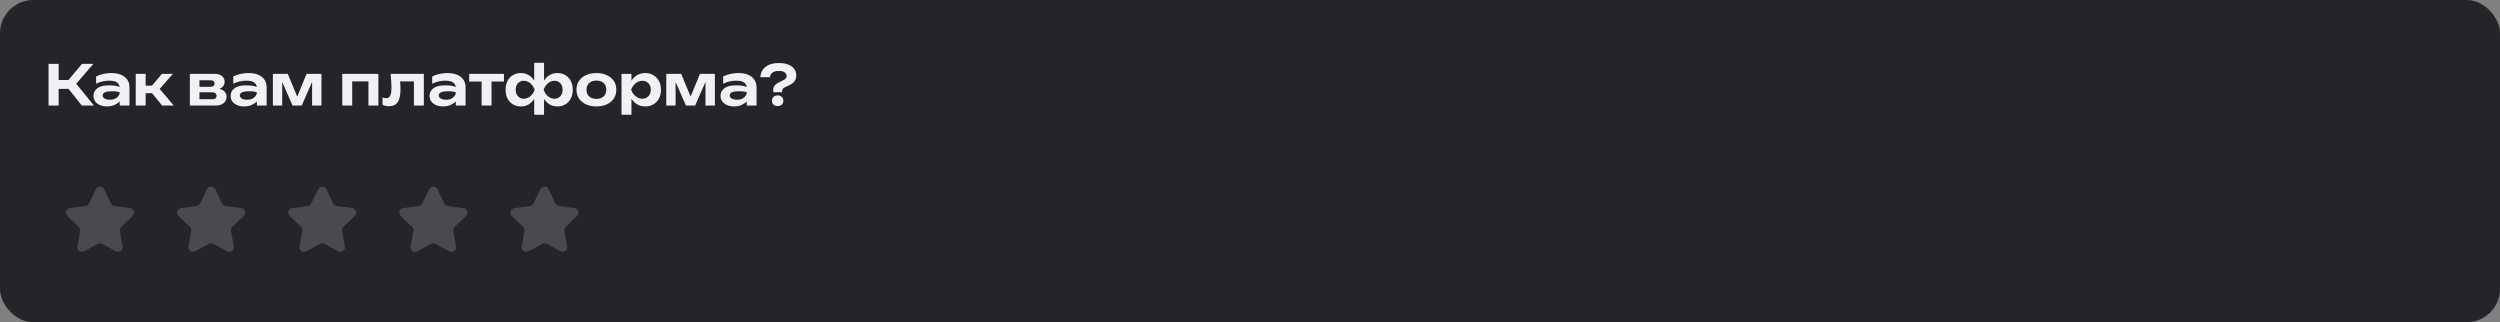 <svg width="900" height="116" viewBox="0 0 900 116" fill="none" xmlns="http://www.w3.org/2000/svg">
    <rect x="0" y="0" width="900" height="116" fill="#808080" stroke="none"/>
    <rect width="900" height="116" rx="12" fill="#242429"/>
    <path d="M17.48 38V23H21.12V38H17.48ZM23.34 30.32L29.52 23H33.6L27.44 30.14L33.82 38H29.46L23.34 30.32ZM19.5 28.8H26.86V32H19.5V28.8ZM43.096 31.64C43.096 30.813 42.783 30.173 42.156 29.72C41.543 29.267 40.576 29.04 39.256 29.04C38.483 29.04 37.69 29.133 36.876 29.32C36.063 29.507 35.303 29.787 34.596 30.16V27.52C35.463 27.093 36.343 26.787 37.236 26.6C38.143 26.4 39.103 26.3 40.116 26.3C41.45 26.3 42.59 26.5 43.536 26.9C44.496 27.287 45.25 27.867 45.796 28.64C46.343 29.413 46.616 30.353 46.616 31.46V38H43.096V31.64ZM38.556 30.74C40.276 30.687 41.596 30.813 42.516 31.12C43.45 31.413 43.963 31.647 44.056 31.82C44.15 31.98 44.196 32.873 44.196 34.5C44.196 34.833 44.063 35.22 43.796 35.66C43.53 36.087 43.15 36.507 42.656 36.92C42.163 37.32 41.57 37.653 40.876 37.92C40.183 38.187 39.41 38.32 38.556 38.32C37.623 38.32 36.783 38.167 36.036 37.86C35.303 37.553 34.723 37.12 34.296 36.56C33.87 35.987 33.656 35.307 33.656 34.52C33.656 33.747 33.87 33.08 34.296 32.52C34.736 31.947 35.323 31.513 36.056 31.22C36.803 30.927 37.636 30.767 38.556 30.74ZM40.356 32.86C39.063 32.86 38.17 33 37.676 33.28C37.196 33.56 36.956 33.92 36.956 34.36C36.956 34.813 37.196 35.187 37.676 35.48C38.156 35.76 38.816 35.9 39.656 35.9C40.67 35.9 41.496 35.633 42.136 35.1C42.776 34.553 43.096 33.933 43.096 33.24C42.576 32.987 41.663 32.86 40.356 32.86ZM48.861 38V26.6H52.441V38H48.861ZM58.381 38L53.601 32.16L58.281 26.6H62.241L57.481 32L62.561 38H58.381ZM50.901 30.84H56.641V33.54H50.901V30.84ZM68.346 38V32.3V26.6H77.286C78.38 26.6 79.246 26.86 79.886 27.38C80.54 27.887 80.866 28.58 80.866 29.46C80.866 30.287 80.54 30.96 79.886 31.48C79.246 31.987 78.346 32.293 77.186 32.4L77.426 31.82C78.773 31.86 79.8 32.14 80.506 32.66C81.213 33.167 81.566 33.88 81.566 34.8C81.566 35.787 81.206 36.567 80.486 37.14C79.766 37.713 78.786 38 77.546 38H68.346ZM71.806 37.22L70.426 35.72H76.406C76.94 35.72 77.333 35.613 77.586 35.4C77.84 35.173 77.966 34.86 77.966 34.46C77.966 34.087 77.826 33.787 77.546 33.56C77.266 33.333 76.82 33.22 76.206 33.22H70.526V31.24H75.766C76.273 31.24 76.646 31.133 76.886 30.92C77.126 30.707 77.246 30.42 77.246 30.06C77.246 29.713 77.133 29.433 76.906 29.22C76.693 29.007 76.346 28.9 75.866 28.9H70.446L71.806 27.4V32.3V37.22ZM92.471 31.64C92.471 30.813 92.158 30.173 91.531 29.72C90.918 29.267 89.951 29.04 88.631 29.04C87.858 29.04 87.065 29.133 86.251 29.32C85.438 29.507 84.678 29.787 83.971 30.16V27.52C84.838 27.093 85.718 26.787 86.611 26.6C87.518 26.4 88.478 26.3 89.491 26.3C90.825 26.3 91.965 26.5 92.911 26.9C93.871 27.287 94.625 27.867 95.171 28.64C95.718 29.413 95.991 30.353 95.991 31.46V38H92.471V31.64ZM87.931 30.74C89.651 30.687 90.971 30.813 91.891 31.12C92.825 31.413 93.338 31.647 93.431 31.82C93.525 31.98 93.571 32.873 93.571 34.5C93.571 34.833 93.438 35.22 93.171 35.66C92.905 36.087 92.525 36.507 92.031 36.92C91.538 37.32 90.945 37.653 90.251 37.92C89.558 38.187 88.785 38.32 87.931 38.32C86.998 38.32 86.158 38.167 85.411 37.86C84.678 37.553 84.098 37.12 83.671 36.56C83.245 35.987 83.031 35.307 83.031 34.52C83.031 33.747 83.245 33.08 83.671 32.52C84.111 31.947 84.698 31.513 85.431 31.22C86.178 30.927 87.011 30.767 87.931 30.74ZM89.731 32.86C88.438 32.86 87.545 33 87.051 33.28C86.571 33.56 86.331 33.92 86.331 34.36C86.331 34.813 86.571 35.187 87.051 35.48C87.531 35.76 88.191 35.9 89.031 35.9C90.045 35.9 90.871 35.633 91.511 35.1C92.151 34.553 92.471 33.933 92.471 33.24C91.951 32.987 91.038 32.86 89.731 32.86ZM98.236 38V26.6H103.616L107.536 36.1H106.456L110.356 26.6H115.736V38H112.356V27.92H113.036L108.636 38H105.316L100.916 27.96L101.596 27.94V38H98.236ZM136.216 26.6V38H132.636V27.66L134.276 29.3H125.156L126.796 27.66V38H123.216V26.6H136.216ZM140.605 26.6H152.585V38H149.005V27.66L150.645 29.3H142.405L143.945 27.94C144.012 28.753 144.065 29.493 144.105 30.16C144.159 30.827 144.185 31.433 144.185 31.98C144.185 34.167 143.852 35.76 143.185 36.76C142.532 37.747 141.465 38.24 139.985 38.24C139.572 38.24 139.179 38.193 138.805 38.1C138.432 38.02 138.065 37.88 137.705 37.68V35.08C137.945 35.173 138.179 35.247 138.405 35.3C138.645 35.34 138.859 35.36 139.045 35.36C139.712 35.36 140.192 35.06 140.485 34.46C140.779 33.86 140.925 32.867 140.925 31.48C140.925 30.84 140.899 30.113 140.845 29.3C140.792 28.473 140.712 27.573 140.605 26.6ZM164.092 31.64C164.092 30.813 163.779 30.173 163.153 29.72C162.539 29.267 161.573 29.04 160.253 29.04C159.479 29.04 158.686 29.133 157.873 29.32C157.059 29.507 156.299 29.787 155.593 30.16V27.52C156.459 27.093 157.339 26.787 158.233 26.6C159.139 26.4 160.099 26.3 161.113 26.3C162.446 26.3 163.586 26.5 164.533 26.9C165.493 27.287 166.246 27.867 166.793 28.64C167.339 29.413 167.613 30.353 167.613 31.46V38H164.092V31.64ZM159.553 30.74C161.273 30.687 162.593 30.813 163.513 31.12C164.446 31.413 164.959 31.647 165.053 31.82C165.146 31.98 165.193 32.873 165.193 34.5C165.193 34.833 165.059 35.22 164.793 35.66C164.526 36.087 164.146 36.507 163.653 36.92C163.159 37.32 162.566 37.653 161.873 37.92C161.179 38.187 160.406 38.32 159.553 38.32C158.619 38.32 157.779 38.167 157.033 37.86C156.299 37.553 155.719 37.12 155.293 36.56C154.866 35.987 154.653 35.307 154.653 34.52C154.653 33.747 154.866 33.08 155.293 32.52C155.733 31.947 156.319 31.513 157.053 31.22C157.799 30.927 158.633 30.767 159.553 30.74ZM161.353 32.86C160.059 32.86 159.166 33 158.673 33.28C158.193 33.56 157.953 33.92 157.953 34.36C157.953 34.813 158.193 35.187 158.673 35.48C159.153 35.76 159.813 35.9 160.653 35.9C161.666 35.9 162.493 35.633 163.133 35.1C163.773 34.553 164.092 33.933 164.092 33.24C163.573 32.987 162.659 32.86 161.353 32.86ZM173.377 27.86H176.957V38H173.377V27.86ZM168.917 26.6H181.417V29.34H168.917V26.6ZM192.313 41.3V35L192.593 34.26V30.24L192.313 29.5V22.6H195.853V29.5L195.593 30.24V34.24L195.853 35V41.3H192.313ZM194.673 32.3C194.886 31.087 195.259 30.033 195.793 29.14C196.326 28.233 197.006 27.533 197.833 27.04C198.673 26.547 199.619 26.3 200.673 26.3C201.766 26.3 202.726 26.553 203.553 27.06C204.379 27.553 205.026 28.253 205.493 29.16C205.959 30.053 206.193 31.1 206.193 32.3C206.193 33.5 205.959 34.553 205.493 35.46C205.026 36.353 204.379 37.053 203.553 37.56C202.726 38.067 201.766 38.32 200.673 38.32C199.606 38.32 198.659 38.073 197.833 37.58C197.019 37.073 196.339 36.373 195.793 35.48C195.259 34.573 194.886 33.513 194.673 32.3ZM202.553 32.3C202.553 31.673 202.426 31.12 202.173 30.64C201.933 30.147 201.593 29.767 201.153 29.5C200.726 29.22 200.219 29.08 199.633 29.08C198.753 29.08 197.959 29.38 197.253 29.98C196.546 30.58 196.033 31.353 195.713 32.3C196.033 33.247 196.546 34.027 197.253 34.64C197.959 35.24 198.753 35.54 199.633 35.54C200.219 35.54 200.726 35.4 201.153 35.12C201.593 34.84 201.933 34.46 202.173 33.98C202.426 33.5 202.553 32.94 202.553 32.3ZM193.493 32.3C193.293 33.513 192.919 34.573 192.373 35.48C191.839 36.373 191.159 37.073 190.333 37.58C189.519 38.073 188.586 38.32 187.533 38.32C186.426 38.32 185.459 38.067 184.633 37.56C183.806 37.053 183.159 36.353 182.693 35.46C182.239 34.553 182.013 33.5 182.013 32.3C182.013 31.1 182.239 30.053 182.693 29.16C183.159 28.253 183.806 27.553 184.633 27.06C185.459 26.553 186.426 26.3 187.533 26.3C188.586 26.3 189.519 26.547 190.333 27.04C191.159 27.533 191.846 28.233 192.393 29.14C192.939 30.033 193.306 31.087 193.493 32.3ZM185.633 32.3C185.633 32.94 185.753 33.5 185.993 33.98C186.246 34.46 186.586 34.84 187.013 35.12C187.453 35.4 187.959 35.54 188.533 35.54C189.439 35.54 190.239 35.24 190.933 34.64C191.626 34.027 192.146 33.247 192.493 32.3C192.146 31.353 191.626 30.58 190.933 29.98C190.239 29.38 189.439 29.08 188.533 29.08C187.959 29.08 187.453 29.22 187.013 29.5C186.586 29.767 186.246 30.147 185.993 30.64C185.753 31.12 185.633 31.673 185.633 32.3ZM214.699 38.32C213.272 38.32 212.019 38.067 210.939 37.56C209.859 37.053 209.019 36.347 208.419 35.44C207.819 34.533 207.519 33.487 207.519 32.3C207.519 31.1 207.819 30.053 208.419 29.16C209.019 28.253 209.859 27.553 210.939 27.06C212.019 26.553 213.272 26.3 214.699 26.3C216.139 26.3 217.392 26.553 218.459 27.06C219.539 27.553 220.379 28.253 220.979 29.16C221.579 30.053 221.879 31.1 221.879 32.3C221.879 33.5 221.579 34.553 220.979 35.46C220.379 36.353 219.539 37.053 218.459 37.56C217.379 38.067 216.126 38.32 214.699 38.32ZM214.699 35.6C215.446 35.6 216.079 35.467 216.599 35.2C217.132 34.933 217.539 34.553 217.819 34.06C218.112 33.567 218.259 32.98 218.259 32.3C218.259 31.62 218.112 31.033 217.819 30.54C217.539 30.047 217.132 29.667 216.599 29.4C216.079 29.133 215.446 29 214.699 29C213.979 29 213.352 29.133 212.819 29.4C212.286 29.667 211.872 30.047 211.579 30.54C211.299 31.033 211.159 31.62 211.159 32.3C211.159 32.993 211.299 33.587 211.579 34.08C211.872 34.56 212.286 34.933 212.819 35.2C213.352 35.467 213.979 35.6 214.699 35.6ZM223.743 26.6H227.323V30.1L227.183 30.58V33.46L227.323 34.32V41.3H223.743V26.6ZM226.123 32.3C226.337 31.087 226.723 30.033 227.283 29.14C227.843 28.233 228.55 27.533 229.403 27.04C230.27 26.547 231.23 26.3 232.283 26.3C233.403 26.3 234.383 26.553 235.223 27.06C236.077 27.553 236.743 28.253 237.223 29.16C237.703 30.053 237.943 31.1 237.943 32.3C237.943 33.5 237.703 34.553 237.223 35.46C236.743 36.353 236.077 37.053 235.223 37.56C234.383 38.067 233.403 38.32 232.283 38.32C231.217 38.32 230.257 38.073 229.403 37.58C228.563 37.073 227.857 36.373 227.283 35.48C226.723 34.573 226.337 33.513 226.123 32.3ZM234.303 32.3C234.303 31.673 234.17 31.12 233.903 30.64C233.65 30.147 233.297 29.767 232.843 29.5C232.39 29.22 231.863 29.08 231.263 29.08C230.663 29.08 230.09 29.22 229.543 29.5C229.01 29.767 228.543 30.147 228.143 30.64C227.743 31.12 227.43 31.673 227.203 32.3C227.43 32.94 227.743 33.5 228.143 33.98C228.543 34.46 229.01 34.84 229.543 35.12C230.09 35.4 230.663 35.54 231.263 35.54C231.863 35.54 232.39 35.4 232.843 35.12C233.297 34.84 233.65 34.46 233.903 33.98C234.17 33.5 234.303 32.94 234.303 32.3ZM239.857 38V26.6H245.237L249.157 36.1H248.077L251.977 26.6H257.357V38H253.977V27.92H254.657L250.257 38H246.937L242.537 27.96L243.217 27.94V38H239.857ZM268.839 31.64C268.839 30.813 268.525 30.173 267.899 29.72C267.285 29.267 266.319 29.04 264.999 29.04C264.225 29.04 263.432 29.133 262.619 29.32C261.805 29.507 261.045 29.787 260.339 30.16V27.52C261.205 27.093 262.085 26.787 262.979 26.6C263.885 26.4 264.845 26.3 265.859 26.3C267.192 26.3 268.332 26.5 269.279 26.9C270.239 27.287 270.992 27.867 271.539 28.64C272.085 29.413 272.359 30.353 272.359 31.46V38H268.839V31.64ZM264.299 30.74C266.019 30.687 267.339 30.813 268.259 31.12C269.192 31.413 269.705 31.647 269.799 31.82C269.892 31.98 269.939 32.873 269.939 34.5C269.939 34.833 269.805 35.22 269.539 35.66C269.272 36.087 268.892 36.507 268.399 36.92C267.905 37.32 267.312 37.653 266.619 37.92C265.925 38.187 265.152 38.32 264.299 38.32C263.365 38.32 262.525 38.167 261.779 37.86C261.045 37.553 260.465 37.12 260.039 36.56C259.612 35.987 259.399 35.307 259.399 34.52C259.399 33.747 259.612 33.08 260.039 32.52C260.479 31.947 261.065 31.513 261.799 31.22C262.545 30.927 263.379 30.767 264.299 30.74ZM266.099 32.86C264.805 32.86 263.912 33 263.419 33.28C262.939 33.56 262.699 33.92 262.699 34.36C262.699 34.813 262.939 35.187 263.419 35.48C263.899 35.76 264.559 35.9 265.399 35.9C266.412 35.9 267.239 35.633 267.879 35.1C268.519 34.553 268.839 33.933 268.839 33.24C268.319 32.987 267.405 32.86 266.099 32.86ZM278.343 32.44C278.343 31.827 278.509 31.293 278.843 30.84C279.189 30.373 279.749 29.96 280.523 29.6L282.043 28.84C282.403 28.667 282.683 28.46 282.883 28.22C283.096 27.98 283.203 27.713 283.203 27.42C283.203 26.833 282.956 26.373 282.463 26.04C281.969 25.693 281.263 25.52 280.343 25.52C279.436 25.52 278.703 25.72 278.143 26.12C277.583 26.52 277.256 27.08 277.163 27.8H273.703C273.823 26.187 274.463 24.933 275.623 24.04C276.796 23.133 278.376 22.68 280.363 22.68C282.336 22.68 283.876 23.087 284.983 23.9C286.103 24.7 286.663 25.813 286.663 27.24C286.663 27.947 286.463 28.593 286.063 29.18C285.663 29.753 285.063 30.233 284.263 30.62L282.583 31.42C282.249 31.593 281.996 31.78 281.823 31.98C281.649 32.18 281.563 32.433 281.563 32.74V33.18H278.443C278.403 33.047 278.376 32.92 278.363 32.8C278.349 32.667 278.343 32.547 278.343 32.44ZM279.943 38.2C279.343 38.2 278.849 38.02 278.463 37.66C278.089 37.3 277.903 36.833 277.903 36.26C277.903 35.7 278.089 35.24 278.463 34.88C278.849 34.52 279.343 34.34 279.943 34.34C280.556 34.34 281.049 34.52 281.423 34.88C281.809 35.24 282.003 35.7 282.003 36.26C282.003 36.833 281.809 37.3 281.423 37.66C281.049 38.02 280.556 38.2 279.943 38.2Z" fill="#F1F1F3"/>
    <path d="M34.496 68.152C35.099 66.887 36.901 66.887 37.504 68.152L39.931 73.237C40.174 73.746 40.658 74.098 41.217 74.172L46.803 74.908C48.193 75.091 48.749 76.804 47.733 77.769L43.646 81.648C43.237 82.037 43.052 82.606 43.155 83.161L44.181 88.701C44.436 90.079 42.979 91.138 41.747 90.469L36.795 87.781C36.299 87.512 35.701 87.512 35.205 87.781L30.253 90.469C29.021 91.138 27.564 90.079 27.819 88.701L28.845 83.161C28.948 82.606 28.763 82.037 28.354 81.648L24.267 77.769C23.251 76.804 23.807 75.091 25.197 74.908L30.783 74.172C31.342 74.098 31.826 73.746 32.069 73.237L34.496 68.152Z" fill="#494950"/>
    <path d="M74.496 68.152C75.1 66.887 76.9 66.887 77.504 68.152L79.931 73.237C80.174 73.746 80.658 74.098 81.217 74.172L86.803 74.908C88.193 75.091 88.749 76.804 87.733 77.769L83.646 81.648C83.237 82.037 83.052 82.606 83.155 83.161L84.181 88.701C84.436 90.079 82.979 91.138 81.747 90.469L76.795 87.781C76.299 87.512 75.701 87.512 75.205 87.781L70.253 90.469C69.021 91.138 67.564 90.079 67.819 88.701L68.845 83.161C68.948 82.606 68.763 82.037 68.354 81.648L64.267 77.769C63.251 76.804 63.807 75.091 65.197 74.908L70.783 74.172C71.342 74.098 71.826 73.746 72.069 73.237L74.496 68.152Z" fill="#494950"/>
    <path d="M114.496 68.152C115.1 66.887 116.9 66.887 117.504 68.152L119.931 73.237C120.174 73.746 120.658 74.098 121.217 74.172L126.803 74.908C128.193 75.091 128.749 76.804 127.733 77.769L123.646 81.648C123.237 82.037 123.052 82.606 123.155 83.161L124.181 88.701C124.436 90.079 122.979 91.138 121.747 90.469L116.795 87.781C116.299 87.512 115.701 87.512 115.205 87.781L110.253 90.469C109.021 91.138 107.564 90.079 107.819 88.701L108.845 83.161C108.948 82.606 108.763 82.037 108.354 81.648L104.267 77.769C103.251 76.804 103.807 75.091 105.197 74.908L110.783 74.172C111.342 74.098 111.826 73.746 112.069 73.237L114.496 68.152Z" fill="#494950"/>
    <path d="M154.496 68.152C155.1 66.887 156.9 66.887 157.504 68.152L159.931 73.237C160.174 73.746 160.658 74.098 161.217 74.172L166.803 74.908C168.193 75.091 168.749 76.804 167.733 77.769L163.646 81.648C163.237 82.037 163.052 82.606 163.155 83.161L164.181 88.701C164.436 90.079 162.979 91.138 161.747 90.469L156.795 87.781C156.299 87.512 155.701 87.512 155.205 87.781L150.253 90.469C149.021 91.138 147.564 90.079 147.819 88.701L148.845 83.161C148.948 82.606 148.763 82.037 148.354 81.648L144.267 77.769C143.251 76.804 143.807 75.091 145.197 74.908L150.783 74.172C151.342 74.098 151.826 73.746 152.069 73.237L154.496 68.152Z" fill="#494950"/>
    <path d="M194.496 68.152C195.1 66.887 196.9 66.887 197.504 68.152L199.931 73.237C200.174 73.746 200.658 74.098 201.217 74.172L206.803 74.908C208.193 75.091 208.749 76.804 207.733 77.769L203.646 81.648C203.237 82.037 203.052 82.606 203.155 83.161L204.181 88.701C204.436 90.079 202.979 91.138 201.747 90.469L196.795 87.781C196.299 87.512 195.701 87.512 195.205 87.781L190.253 90.469C189.021 91.138 187.564 90.079 187.819 88.701L188.845 83.161C188.948 82.606 188.763 82.037 188.354 81.648L184.267 77.769C183.251 76.804 183.807 75.091 185.197 74.908L190.783 74.172C191.342 74.098 191.826 73.746 192.069 73.237L194.496 68.152Z" fill="#494950"/>
</svg>
